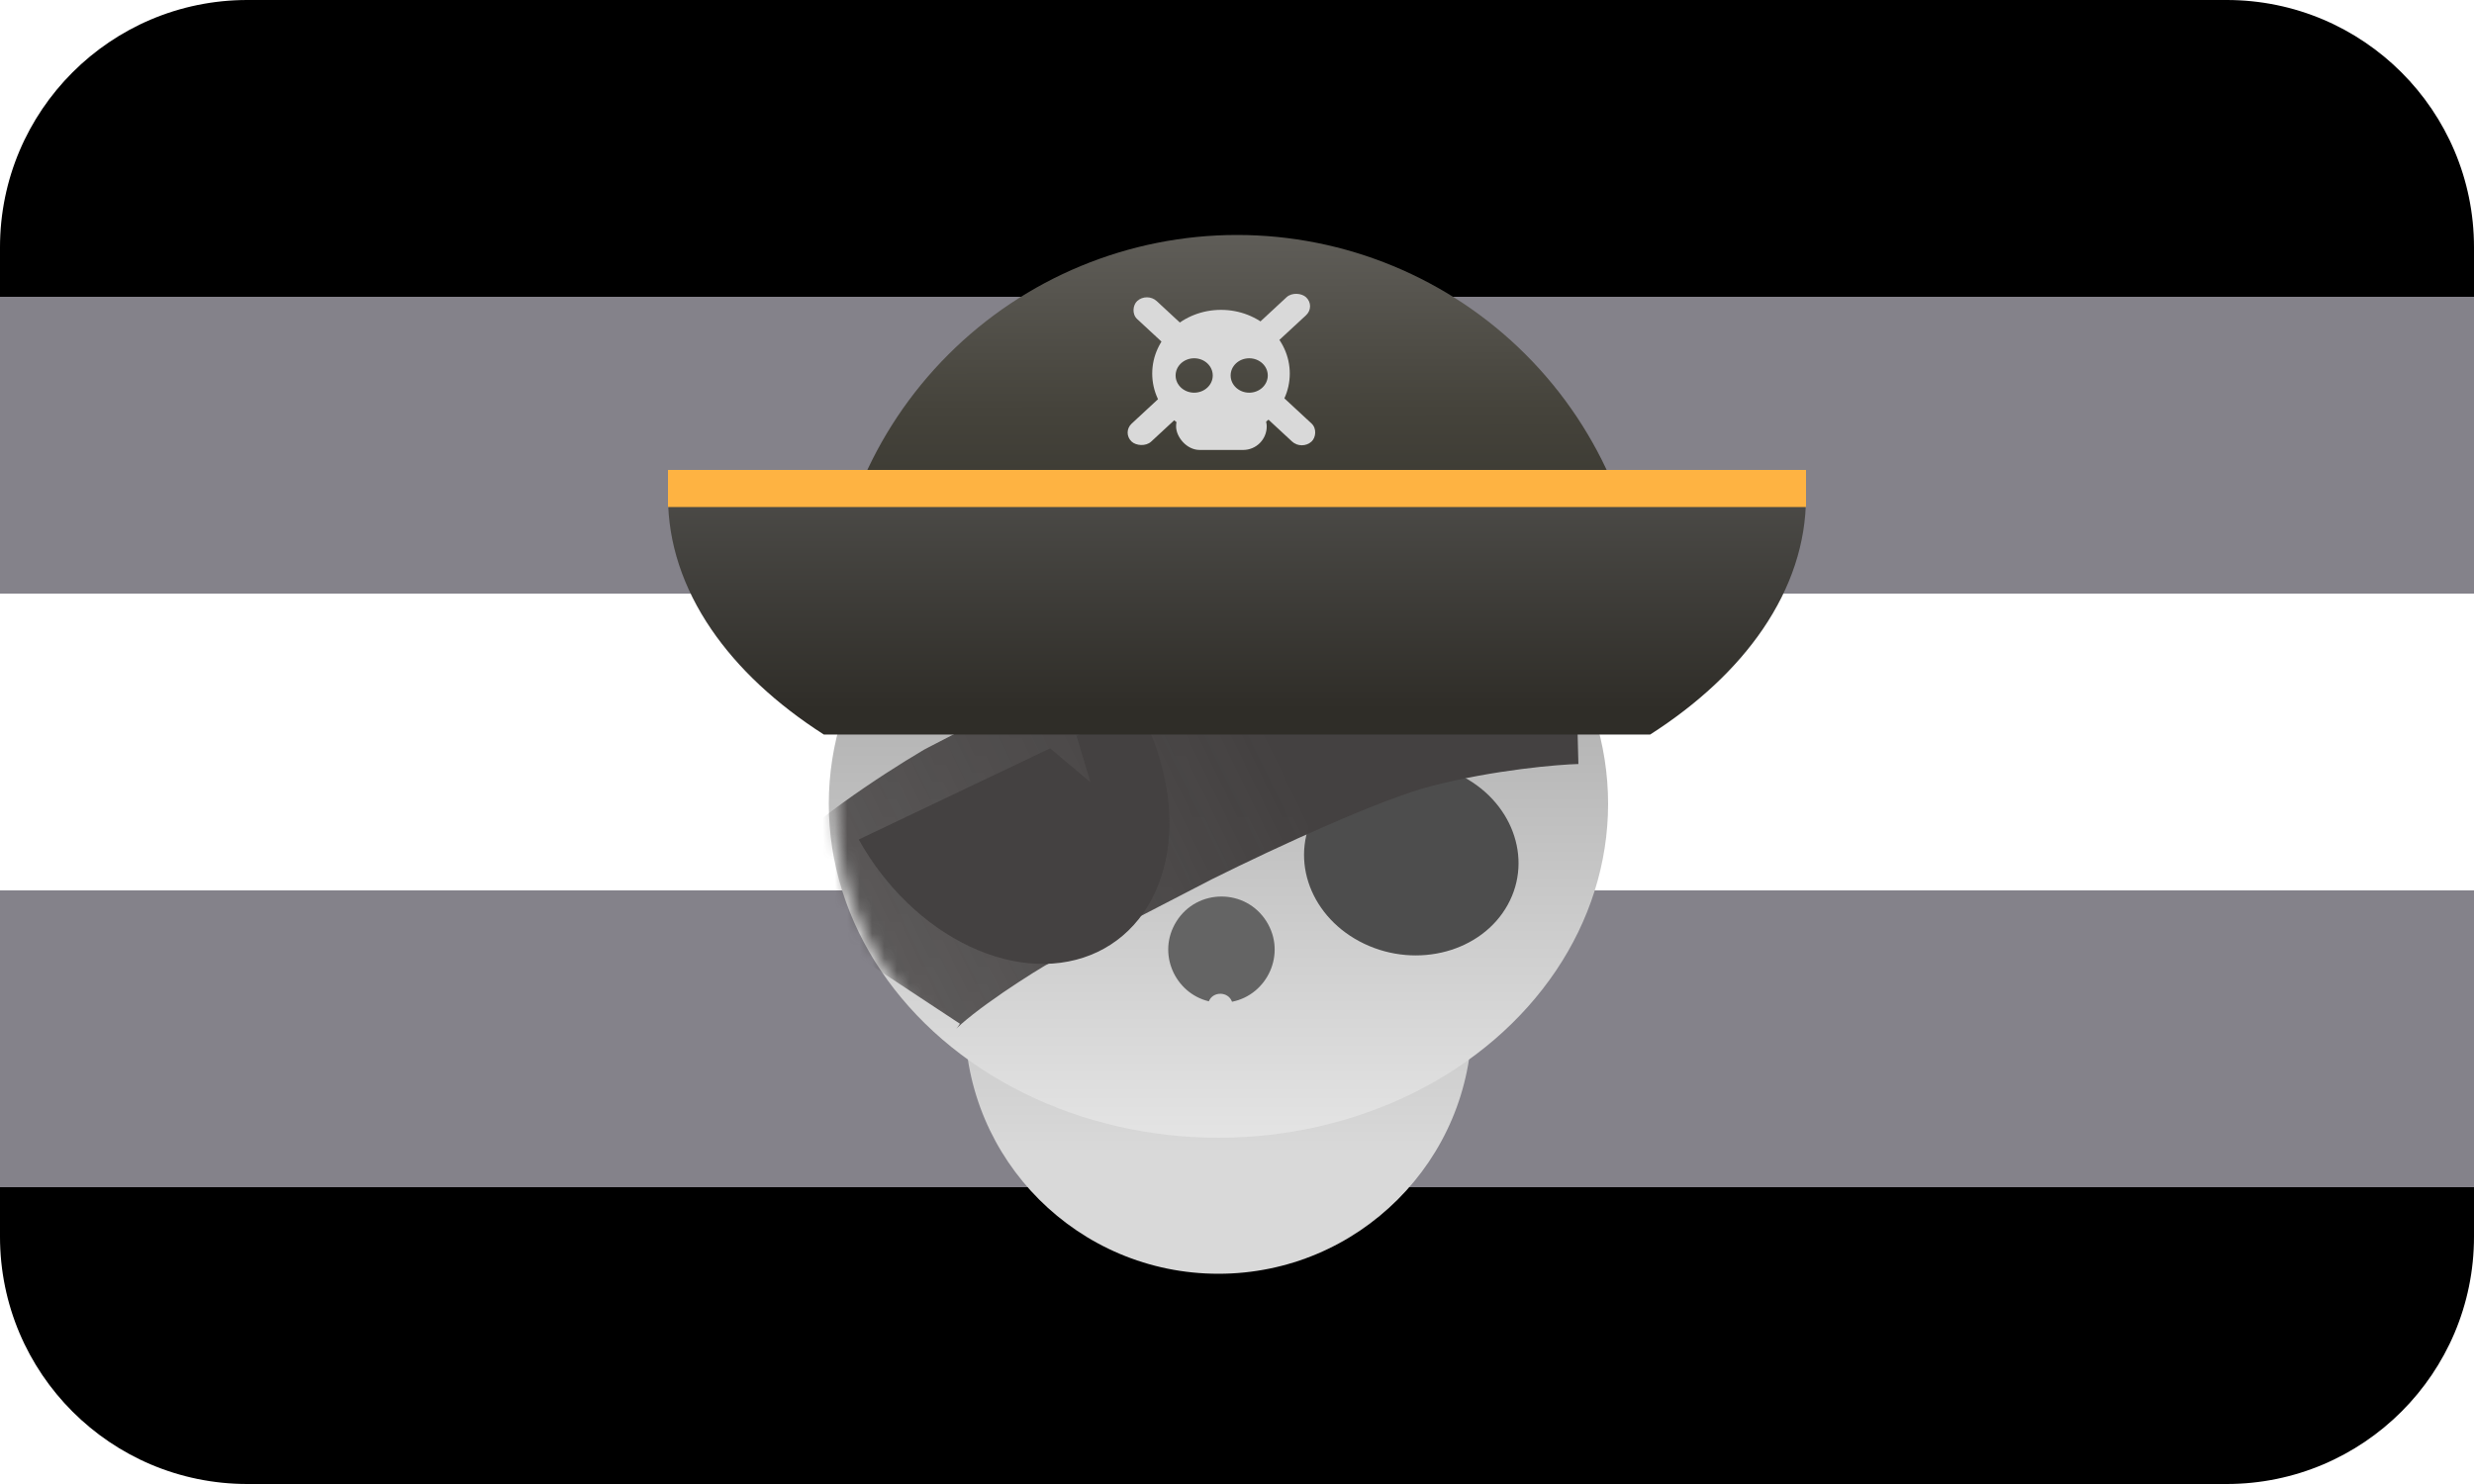 <svg width="200" height="120" viewBox="0 0 200 120" fill="none" xmlns="http://www.w3.org/2000/svg">
<rect width="200" height="120" fill="#1E1E1E"/>
<g clip-path="url(#clip0_0_1)">
<rect width="1920" height="1257" transform="translate(-563 -628)" fill="#FAFAFB"/>
<rect x="-563" y="-628" width="1920" height="1257" fill="#D76904" fill-opacity="0.4"/>
<rect x="-357" y="-387" width="1496" height="776" rx="20" fill="white"/>
<rect y="48" width="200" height="24" fill="white"/>
<path d="M0 72L200 72V96L0 96L0 72Z" fill="#84828A"/>
<path d="M0 24L200 24V48L0 48L0 24Z" fill="#84828A"/>
<path d="M20 0C8.954 0 0 8.954 0 20L0 24L200 24V20C200 8.954 191.046 0 180 0L20 0Z" fill="black"/>
<path d="M200 96L0 96L0 100C0 111.046 8.954 120 20 120L180 120C191.046 120 200 111.046 200 100V96Z" fill="black"/>
<path d="M78 80H119V82.5C119 93.822 109.822 103 98.5 103C87.178 103 78 93.822 78 82.5V80Z" fill="url(#paint0_linear_0_1)"/>
<ellipse cx="98.5" cy="65" rx="31.5" ry="27" fill="url(#paint1_linear_0_1)"/>
<ellipse cx="8.627" cy="7.839" rx="8.627" ry="7.839" transform="matrix(-0.903 -0.43 -0.485 0.874 125.682 66.323)" fill="#4D4D4D"/>
<path fill-rule="evenodd" clip-rule="evenodd" d="M102.389 74.519C100.707 71.821 96.779 71.821 95.097 74.519C93.502 77.079 94.981 80.315 97.724 80.969C98.052 80.143 99.296 80.155 99.597 81.005C102.445 80.444 104.016 77.13 102.389 74.519Z" fill="#646464"/>
<mask id="mask0_0_1" style="mask-type:alpha" maskUnits="userSpaceOnUse" x="67" y="38" width="63" height="55">
<ellipse cx="98.743" cy="65.275" rx="31.096" ry="26.904" fill="#D9D9D9"/>
</mask>
<g mask="url(#mask0_0_1)">
<path fill-rule="evenodd" clip-rule="evenodd" d="M115.774 63.546C120.859 62.242 125.997 61.82 127.599 61.779L127.076 41.785C124.263 41.859 117.6 42.43 110.806 44.172C103.596 46.021 91.494 51.917 86.837 54.316L86.846 54.335L75.026 60.45L74.774 60.58L74.531 60.724C72.92 61.676 70.454 63.236 68.11 64.935C66.938 65.784 65.683 66.75 64.539 67.757C63.526 68.648 62.049 70.043 60.908 71.773L77.603 82.785C77.448 83.02 77.335 83.154 77.309 83.185C77.305 83.189 77.303 83.192 77.303 83.192C77.303 83.192 77.306 83.189 77.31 83.185C77.34 83.154 77.471 83.017 77.751 82.772C78.26 82.324 78.973 81.762 79.846 81.13C81.483 79.944 83.282 78.795 84.48 78.077L97.977 71.094L97.977 71.094C103.309 68.442 111.66 64.6 115.774 63.546Z" fill="url(#paint2_linear_0_1)"/>
</g>
<path fill-rule="evenodd" clip-rule="evenodd" d="M94.187 63.084C93.779 61.059 93.026 59.04 91.972 57.14L87.024 59.498L88.154 63.254L84.893 60.513L80.697 62.513L69.422 67.885C70.477 69.784 71.813 71.526 73.354 73.011C74.895 74.496 76.61 75.695 78.403 76.539C80.196 77.383 82.03 77.857 83.802 77.932C85.573 78.007 87.247 77.682 88.728 76.977C90.208 76.271 91.466 75.199 92.431 73.82C93.395 72.441 94.047 70.784 94.348 68.942C94.649 67.1 94.594 65.109 94.187 63.084Z" fill="#444141"/>
<path d="M67 52C67 43.248 70.477 34.854 76.665 28.666C82.854 22.477 91.248 19 100 19C108.752 19 117.146 22.477 123.335 28.666C129.523 34.854 133 43.248 133 52L100 52L67 52Z" fill="url(#paint3_linear_0_1)"/>
<rect width="5.883" height="2.144" rx="1.072" transform="matrix(0.734 0.68 -0.734 0.68 102.496 30.975)" fill="#D9D9D9"/>
<rect width="5.882" height="2.144" rx="1.072" transform="matrix(-0.734 0.68 -0.734 -0.68 96.589 32.44)" fill="#D9D9D9"/>
<rect width="5.59" height="2.144" rx="1.072" transform="matrix(-0.734 0.68 -0.734 -0.68 106.368 24.762)" fill="#D9D9D9"/>
<rect width="5.59" height="2.144" rx="1.072" transform="matrix(0.734 0.68 -0.734 0.68 92.717 23.614)" fill="#D9D9D9"/>
<path fill-rule="evenodd" clip-rule="evenodd" d="M104.267 30.207C104.267 33.053 101.778 35.359 98.707 35.359C95.636 35.359 93.146 33.053 93.146 30.207C93.146 27.363 95.636 25.056 98.707 25.056C101.778 25.056 104.267 27.363 104.267 30.207ZM98.04 30.362C98.04 31.13 97.367 31.753 96.538 31.753C95.709 31.753 95.037 31.13 95.037 30.362C95.037 29.594 95.709 28.971 96.538 28.971C97.367 28.971 98.04 29.594 98.04 30.362ZM100.987 31.753C101.816 31.753 102.488 31.13 102.488 30.362C102.488 29.594 101.816 28.971 100.987 28.971C100.157 28.971 99.485 29.594 99.485 30.362C99.485 31.13 100.157 31.753 100.987 31.753Z" fill="#D9D9D9"/>
<rect x="95.076" y="32.576" width="7.327" height="3.808" rx="1.904" fill="#D9D9D9"/>
<path fill-rule="evenodd" clip-rule="evenodd" d="M142.494 50.894C144.805 47.51 145.995 43.883 145.995 40.22H100.001L54.006 40.22C54.006 43.883 55.196 47.51 57.507 50.894C59.658 54.044 62.742 56.925 66.602 59.398H133.399C137.259 56.925 140.343 54.044 142.494 50.894Z" fill="url(#paint4_linear_0_1)"/>
<rect x="54" y="38" width="92" height="3" fill="#FEB342"/>
</g>
<defs>
<linearGradient id="paint0_linear_0_1" x1="98.5" y1="80" x2="98.5" y2="103" gradientUnits="userSpaceOnUse">
<stop stop-color="#C6C6C6"/>
<stop offset="0.578" stop-color="#D9D9D9"/>
</linearGradient>
<linearGradient id="paint1_linear_0_1" x1="98.5" y1="38" x2="98.5" y2="92" gradientUnits="userSpaceOnUse">
<stop stop-color="#989898"/>
<stop offset="1" stop-color="#E4E4E4"/>
</linearGradient>
<linearGradient id="paint2_linear_0_1" x1="99.341" y1="52.691" x2="55.023" y2="74.271" gradientUnits="userSpaceOnUse">
<stop stop-color="#444141"/>
<stop offset="1" stop-color="#444141" stop-opacity="0.76"/>
</linearGradient>
<linearGradient id="paint3_linear_0_1" x1="100.09" y1="87.145" x2="100.015" y2="19" gradientUnits="userSpaceOnUse">
<stop/>
<stop offset="0.792" stop-color="#45433B"/>
<stop offset="1" stop-color="#5F5D58"/>
</linearGradient>
<linearGradient id="paint4_linear_0_1" x1="100.001" y1="12.326" x2="100.001" y2="68.113" gradientUnits="userSpaceOnUse">
<stop offset="0.449" stop-color="#504F4C"/>
<stop offset="0.808" stop-color="#2F2D28"/>
</linearGradient>
<clipPath id="clip0_0_1">
<rect width="1920" height="1257" fill="white" transform="translate(-563 -628)"/>
</clipPath>
</defs>
</svg>
